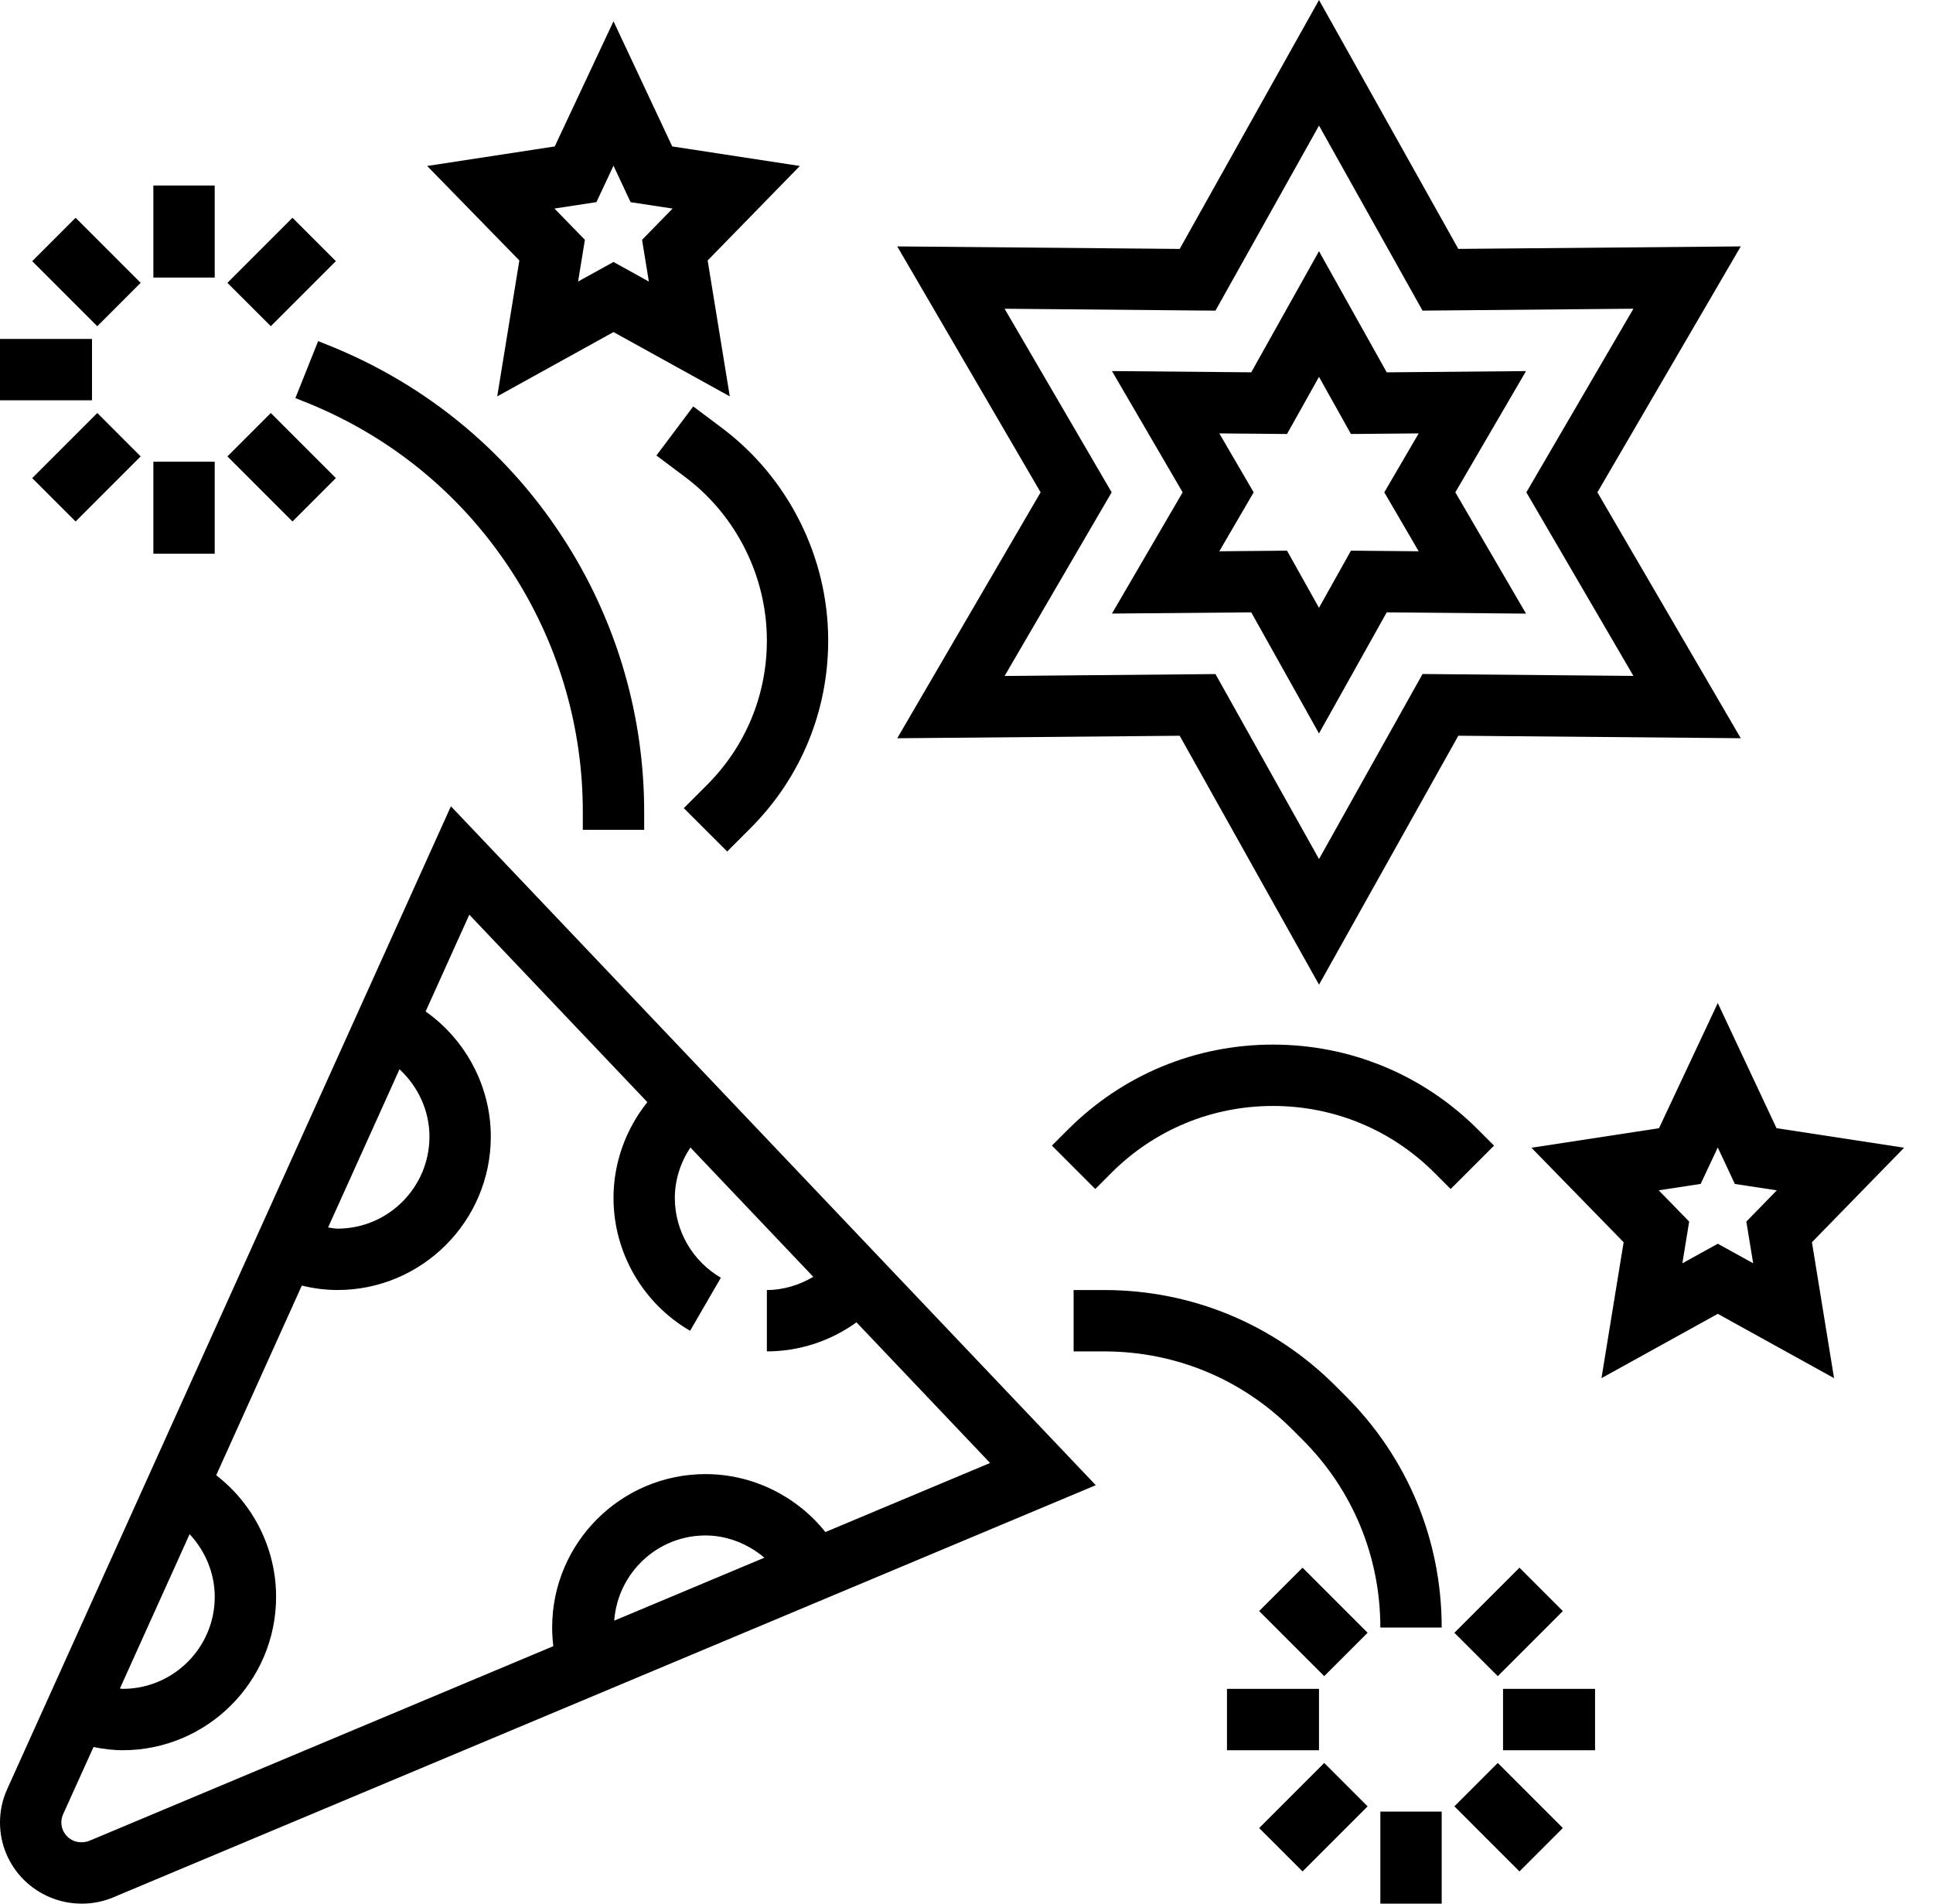 <svg width="65" height="64" viewBox="0 0 65 64" fill="none" xmlns="http://www.w3.org/2000/svg">
<path d="M0.242 60.149C0.082 60.503 0 60.882 0 61.271C0 62.776 1.224 64 2.753 64C3.118 64 3.473 63.929 3.809 63.788L36.847 49.932L15.163 27.107L0.242 60.149ZM14.441 38.213C14.441 39.919 13.053 41.307 11.347 41.307C11.24 41.307 11.139 41.278 11.033 41.266L13.434 35.949C14.06 36.53 14.441 37.342 14.441 38.213L14.441 38.213ZM7.221 53.685C7.221 55.391 5.833 56.779 4.126 56.779C4.095 56.779 4.065 56.768 4.032 56.767L6.376 51.578C6.904 52.144 7.221 52.892 7.221 53.685L7.221 53.685ZM20.654 54.486C20.773 52.889 22.096 51.622 23.724 51.622C24.462 51.622 25.152 51.907 25.704 52.369L20.654 54.486ZM21.768 37.054C21.041 37.963 20.63 39.095 20.63 40.275C20.63 42.109 21.617 43.821 23.206 44.741L24.24 42.956C23.286 42.403 22.692 41.376 22.692 40.275C22.692 39.664 22.885 39.079 23.216 38.578L27.348 42.927C26.876 43.204 26.344 43.37 25.787 43.37V45.433C26.878 45.433 27.93 45.084 28.801 44.457L33.293 49.185L27.755 51.507C26.784 50.292 25.302 49.559 23.724 49.559C20.88 49.559 18.567 51.872 18.567 54.716C18.567 54.926 18.581 55.137 18.606 55.344L3.01 61.885C2.93 61.919 2.841 61.936 2.73 61.936C2.363 61.936 2.063 61.637 2.063 61.27C2.063 61.175 2.083 61.083 2.122 60.995L3.144 58.735C3.466 58.799 3.794 58.842 4.126 58.842C6.97 58.842 9.284 56.528 9.284 53.684C9.284 52.077 8.527 50.566 7.27 49.597L10.149 43.221C10.54 43.315 10.941 43.37 11.347 43.37C14.19 43.37 16.504 41.056 16.504 38.212C16.504 36.533 15.67 34.965 14.312 34.005L15.781 30.752L21.768 37.054Z" fill="black"/>
<path d="M39.669 24.736L44.354 33.104L49.038 24.735L58.536 24.819L53.715 16.552L58.536 8.284L49.038 8.368L44.354 0L39.669 8.369L30.171 8.284L34.992 16.552L30.171 24.82L39.669 24.736ZM33.781 10.38L40.872 10.444L44.354 4.223L47.835 10.443L54.926 10.379L51.326 16.552L54.926 22.724L47.835 22.66L44.354 28.881L40.872 22.662L33.781 22.726L37.381 16.552L33.781 10.38Z" fill="black"/>
<path d="M42.075 20.587L44.353 24.658L46.631 20.587L51.315 20.63L48.938 16.552L51.315 12.476L46.631 12.518L44.353 8.446L42.075 12.517L37.391 12.475L39.768 16.552L37.391 20.628L42.075 20.587ZM41.001 14.571L43.278 14.591L44.353 12.67L45.428 14.591L47.705 14.571L46.549 16.552L47.705 18.534L45.428 18.513L44.353 20.434L43.278 18.513L41.001 18.534L42.157 16.552L41.001 14.571Z" fill="black"/>
<path d="M21.661 27.898V27.29C21.661 24.12 20.773 21.024 19.094 18.337C17.181 15.275 14.396 12.948 11.043 11.606L10.698 11.468L9.933 13.384L10.277 13.521C13.221 14.699 15.665 16.742 17.345 19.43C18.819 21.79 19.598 24.507 19.598 27.29V27.898L21.661 27.898Z" fill="black"/>
<path d="M44.906 46.591C42.83 44.514 40.069 43.371 37.133 43.371H36.102V45.434H37.133C39.518 45.434 41.76 46.362 43.447 48.05L43.801 48.403C45.488 50.09 46.416 52.332 46.416 54.717H48.479C48.479 51.781 47.336 49.02 45.259 46.944L44.906 46.591Z" fill="black"/>
<path d="M16.72 13.326L20.63 11.164L24.54 13.326L23.796 8.757L26.896 5.58L22.605 4.923L20.63 0.715L18.654 4.923L14.364 5.58L17.464 8.757L16.72 13.326ZM20.055 6.796L20.63 5.571L21.204 6.797L22.616 7.012L21.59 8.063L21.819 9.466L20.63 8.807L19.439 9.465L19.668 8.062L18.644 7.011L20.055 6.796Z" fill="black"/>
<path d="M64.029 38.586L59.738 37.929L57.763 33.722L55.787 37.93L51.497 38.587L54.597 41.764L53.852 46.333L57.763 44.171L61.673 46.333L60.929 41.764L64.029 38.586ZM58.953 42.471L57.763 41.814L56.572 42.472L56.801 41.069L55.776 40.018L57.187 39.803L57.763 38.578L58.337 39.804L59.748 40.019L58.723 41.07L58.953 42.471Z" fill="black"/>
<path d="M22.994 27.169L24.453 28.627L25.233 27.846C26.921 26.16 27.849 23.918 27.849 21.533C27.849 18.738 26.515 16.067 24.279 14.39L23.311 13.664L22.073 15.314L23.041 16.039C24.76 17.329 25.787 19.382 25.787 21.533C25.787 23.367 25.073 25.091 23.775 26.388L22.994 27.169Z" fill="black"/>
<path d="M49.698 37.974C47.857 36.133 45.409 35.119 42.806 35.119C40.202 35.119 37.755 36.133 35.913 37.974L35.372 38.515L36.83 39.974L37.371 39.432C38.823 37.981 40.753 37.182 42.806 37.182C44.858 37.182 46.788 37.981 48.239 39.432L48.781 39.974L50.239 38.516L49.698 37.974Z" fill="black"/>
<path d="M5.157 6.237H7.22V9.332H5.157V6.237Z" fill="black"/>
<path d="M1.083 8.78L2.542 7.321L4.73 9.509L3.271 10.968L1.083 8.78Z" fill="black"/>
<path d="M0 11.395H3.094V13.458H0V11.395Z" fill="black"/>
<path d="M1.083 16.074L3.272 13.885L4.73 15.344L2.542 17.532L1.083 16.074Z" fill="black"/>
<path d="M5.157 15.521H7.22V18.615H5.157V15.521Z" fill="black"/>
<path d="M7.647 15.344L9.106 13.885L11.294 16.073L9.835 17.532L7.647 15.344Z" fill="black"/>
<path d="M7.647 9.509L9.835 7.321L11.294 8.779L9.106 10.967L7.647 9.509Z" fill="black"/>
<path d="M42.341 54.164L43.8 52.705L45.988 54.893L44.529 56.352L42.341 54.164Z" fill="black"/>
<path d="M41.259 56.779H44.353V58.843H41.259V56.779Z" fill="black"/>
<path d="M42.341 61.458L44.529 59.27L45.988 60.729L43.8 62.917L42.341 61.458Z" fill="black"/>
<path d="M46.416 60.905H48.479V64H46.416V60.905Z" fill="black"/>
<path d="M48.906 60.729L50.365 59.27L52.553 61.458L51.094 62.917L48.906 60.729Z" fill="black"/>
<path d="M50.542 56.779H53.636V58.843H50.542V56.779Z" fill="black"/>
<path d="M48.906 54.893L51.094 52.705L52.553 54.164L50.365 56.352L48.906 54.893Z" fill="black"/>
</svg>

